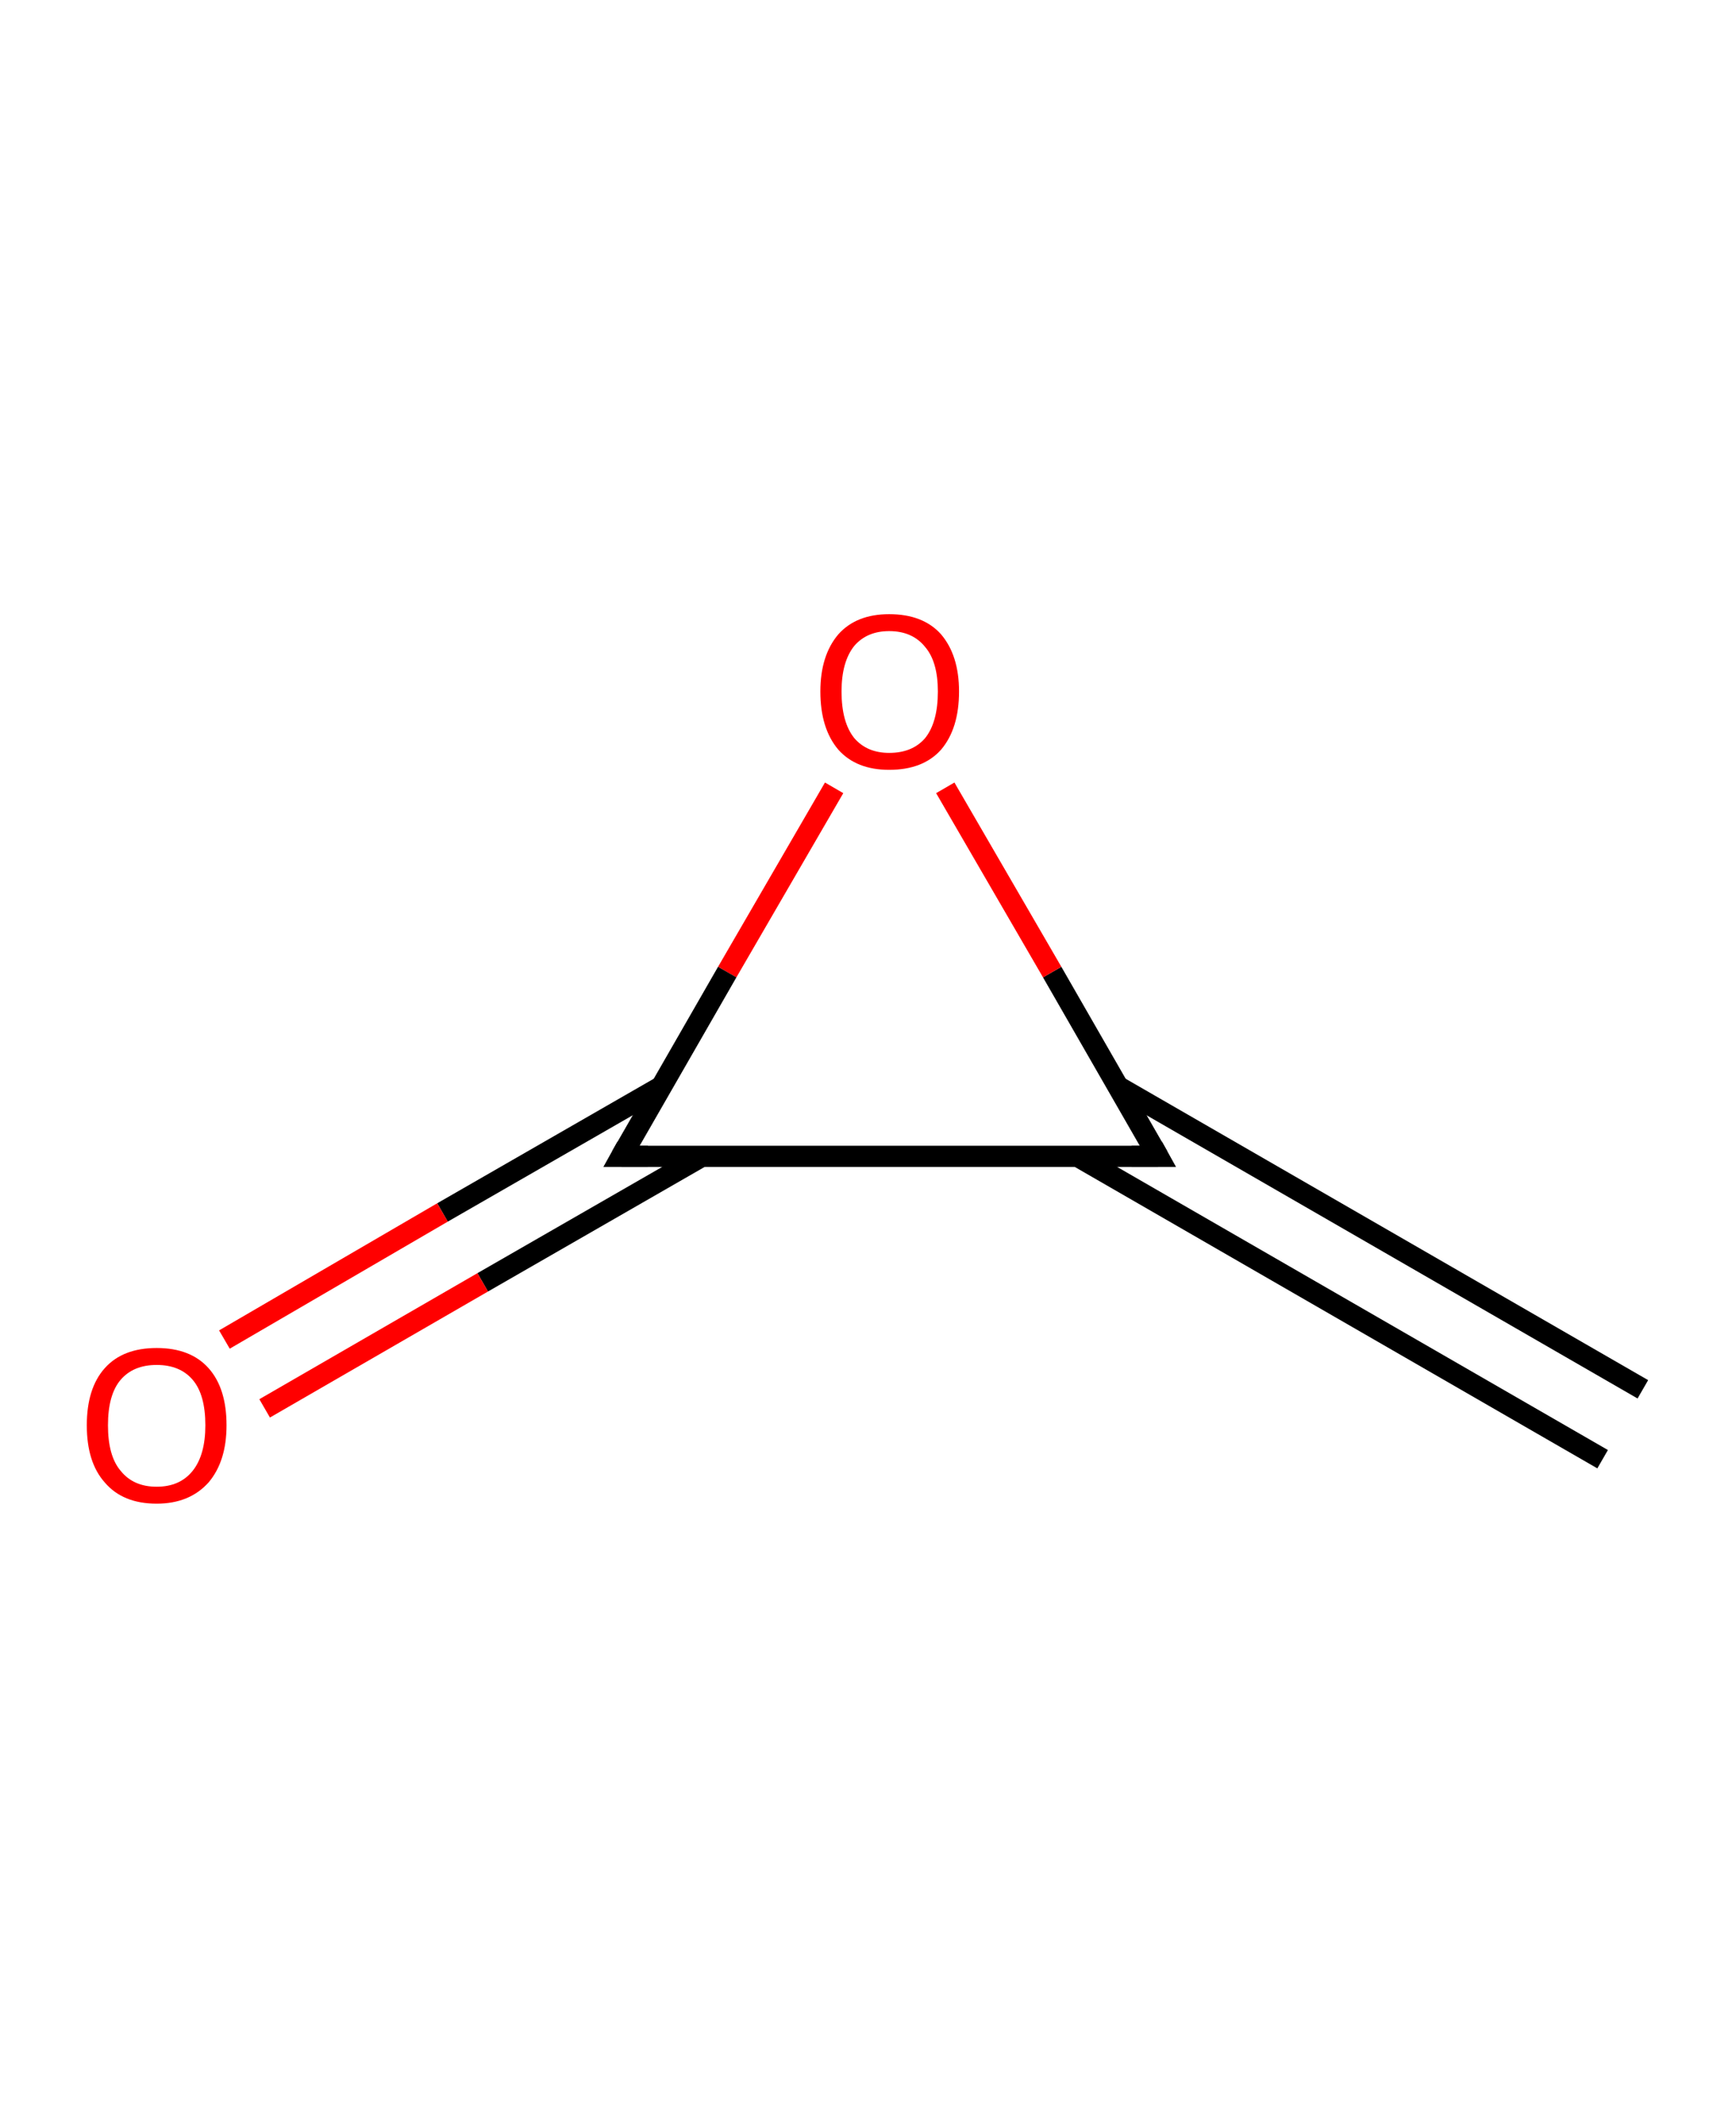 <?xml version='1.0' encoding='ASCII' standalone='yes'?>
<svg xmlns="http://www.w3.org/2000/svg" xmlns:rdkit="http://www.rdkit.org/xml" xmlns:xlink="http://www.w3.org/1999/xlink" version="1.1" baseProfile="full" xml:space="preserve" width="164px" height="200px" viewBox="0 0 164 200">
<!-- END OF HEADER -->
<rect style="opacity:1.0;fill:#FFFFFF;stroke:none" width="164.0" height="200.0" x="0.0" y="0.0"> </rect>
<path class="bond-0 atom-0 atom-1" d="M 151.4,137.8 L 101.8,109.2" style="fill:none;fill-rule:evenodd;stroke:#000000;stroke-width:2.0px;stroke-linecap:butt;stroke-linejoin:miter;stroke-opacity:1"/>
<path class="bond-0 atom-0 atom-1" d="M 155.2,131.2 L 105.6,102.6" style="fill:none;fill-rule:evenodd;stroke:#000000;stroke-width:2.0px;stroke-linecap:butt;stroke-linejoin:miter;stroke-opacity:1"/>
<path class="bond-1 atom-1 atom-2" d="M 109.4,109.2 L 99.4,91.8" style="fill:none;fill-rule:evenodd;stroke:#000000;stroke-width:2.0px;stroke-linecap:butt;stroke-linejoin:miter;stroke-opacity:1"/>
<path class="bond-1 atom-1 atom-2" d="M 99.4,91.8 L 89.3,74.4" style="fill:none;fill-rule:evenodd;stroke:#FF0000;stroke-width:2.0px;stroke-linecap:butt;stroke-linejoin:miter;stroke-opacity:1"/>
<path class="bond-2 atom-2 atom-3" d="M 78.8,74.4 L 68.7,91.8" style="fill:none;fill-rule:evenodd;stroke:#FF0000;stroke-width:2.0px;stroke-linecap:butt;stroke-linejoin:miter;stroke-opacity:1"/>
<path class="bond-2 atom-2 atom-3" d="M 68.7,91.8 L 58.7,109.2" style="fill:none;fill-rule:evenodd;stroke:#000000;stroke-width:2.0px;stroke-linecap:butt;stroke-linejoin:miter;stroke-opacity:1"/>
<path class="bond-3 atom-3 atom-4" d="M 62.5,102.6 L 41.8,114.5" style="fill:none;fill-rule:evenodd;stroke:#000000;stroke-width:2.0px;stroke-linecap:butt;stroke-linejoin:miter;stroke-opacity:1"/>
<path class="bond-3 atom-3 atom-4" d="M 41.8,114.5 L 21.2,126.5" style="fill:none;fill-rule:evenodd;stroke:#FF0000;stroke-width:2.0px;stroke-linecap:butt;stroke-linejoin:miter;stroke-opacity:1"/>
<path class="bond-3 atom-3 atom-4" d="M 66.3,109.2 L 45.6,121.1" style="fill:none;fill-rule:evenodd;stroke:#000000;stroke-width:2.0px;stroke-linecap:butt;stroke-linejoin:miter;stroke-opacity:1"/>
<path class="bond-3 atom-3 atom-4" d="M 45.6,121.1 L 25.0,133.0" style="fill:none;fill-rule:evenodd;stroke:#FF0000;stroke-width:2.0px;stroke-linecap:butt;stroke-linejoin:miter;stroke-opacity:1"/>
<path class="bond-4 atom-3 atom-1" d="M 58.7,109.2 L 109.4,109.2" style="fill:none;fill-rule:evenodd;stroke:#000000;stroke-width:2.0px;stroke-linecap:butt;stroke-linejoin:miter;stroke-opacity:1"/>
<path d="M 108.9,108.3 L 109.4,109.2 L 106.9,109.2" style="fill:none;stroke:#000000;stroke-width:2.0px;stroke-linecap:butt;stroke-linejoin:miter;stroke-opacity:1;"/>
<path d="M 59.2,108.3 L 58.7,109.2 L 61.2,109.2" style="fill:none;stroke:#000000;stroke-width:2.0px;stroke-linecap:butt;stroke-linejoin:miter;stroke-opacity:1;"/>
<path class="atom-2" d="M 77.5 65.3 Q 77.5 61.9, 79.2 59.9 Q 80.9 58.0, 84.0 58.0 Q 87.2 58.0, 88.9 59.9 Q 90.6 61.9, 90.6 65.3 Q 90.6 68.8, 88.9 70.8 Q 87.2 72.7, 84.0 72.7 Q 80.9 72.7, 79.2 70.8 Q 77.5 68.8, 77.5 65.3 M 84.0 71.1 Q 86.2 71.1, 87.4 69.7 Q 88.6 68.2, 88.6 65.3 Q 88.6 62.5, 87.4 61.1 Q 86.2 59.6, 84.0 59.6 Q 81.9 59.6, 80.7 61.0 Q 79.5 62.5, 79.5 65.3 Q 79.5 68.2, 80.7 69.7 Q 81.9 71.1, 84.0 71.1 " fill="#FF0000"/>
<path class="atom-4" d="M 8.2 134.6 Q 8.2 131.1, 9.9 129.2 Q 11.6 127.3, 14.8 127.3 Q 18.0 127.3, 19.7 129.2 Q 21.4 131.1, 21.4 134.6 Q 21.4 138.0, 19.7 140.0 Q 17.9 142.0, 14.8 142.0 Q 11.6 142.0, 9.9 140.0 Q 8.2 138.1, 8.2 134.6 M 14.8 140.4 Q 17.0 140.4, 18.2 138.9 Q 19.4 137.4, 19.4 134.6 Q 19.4 131.7, 18.2 130.3 Q 17.0 128.9, 14.8 128.9 Q 12.6 128.9, 11.4 130.3 Q 10.2 131.7, 10.2 134.6 Q 10.2 137.5, 11.4 138.9 Q 12.6 140.4, 14.8 140.4 " fill="#FF0000"/>
</svg>
